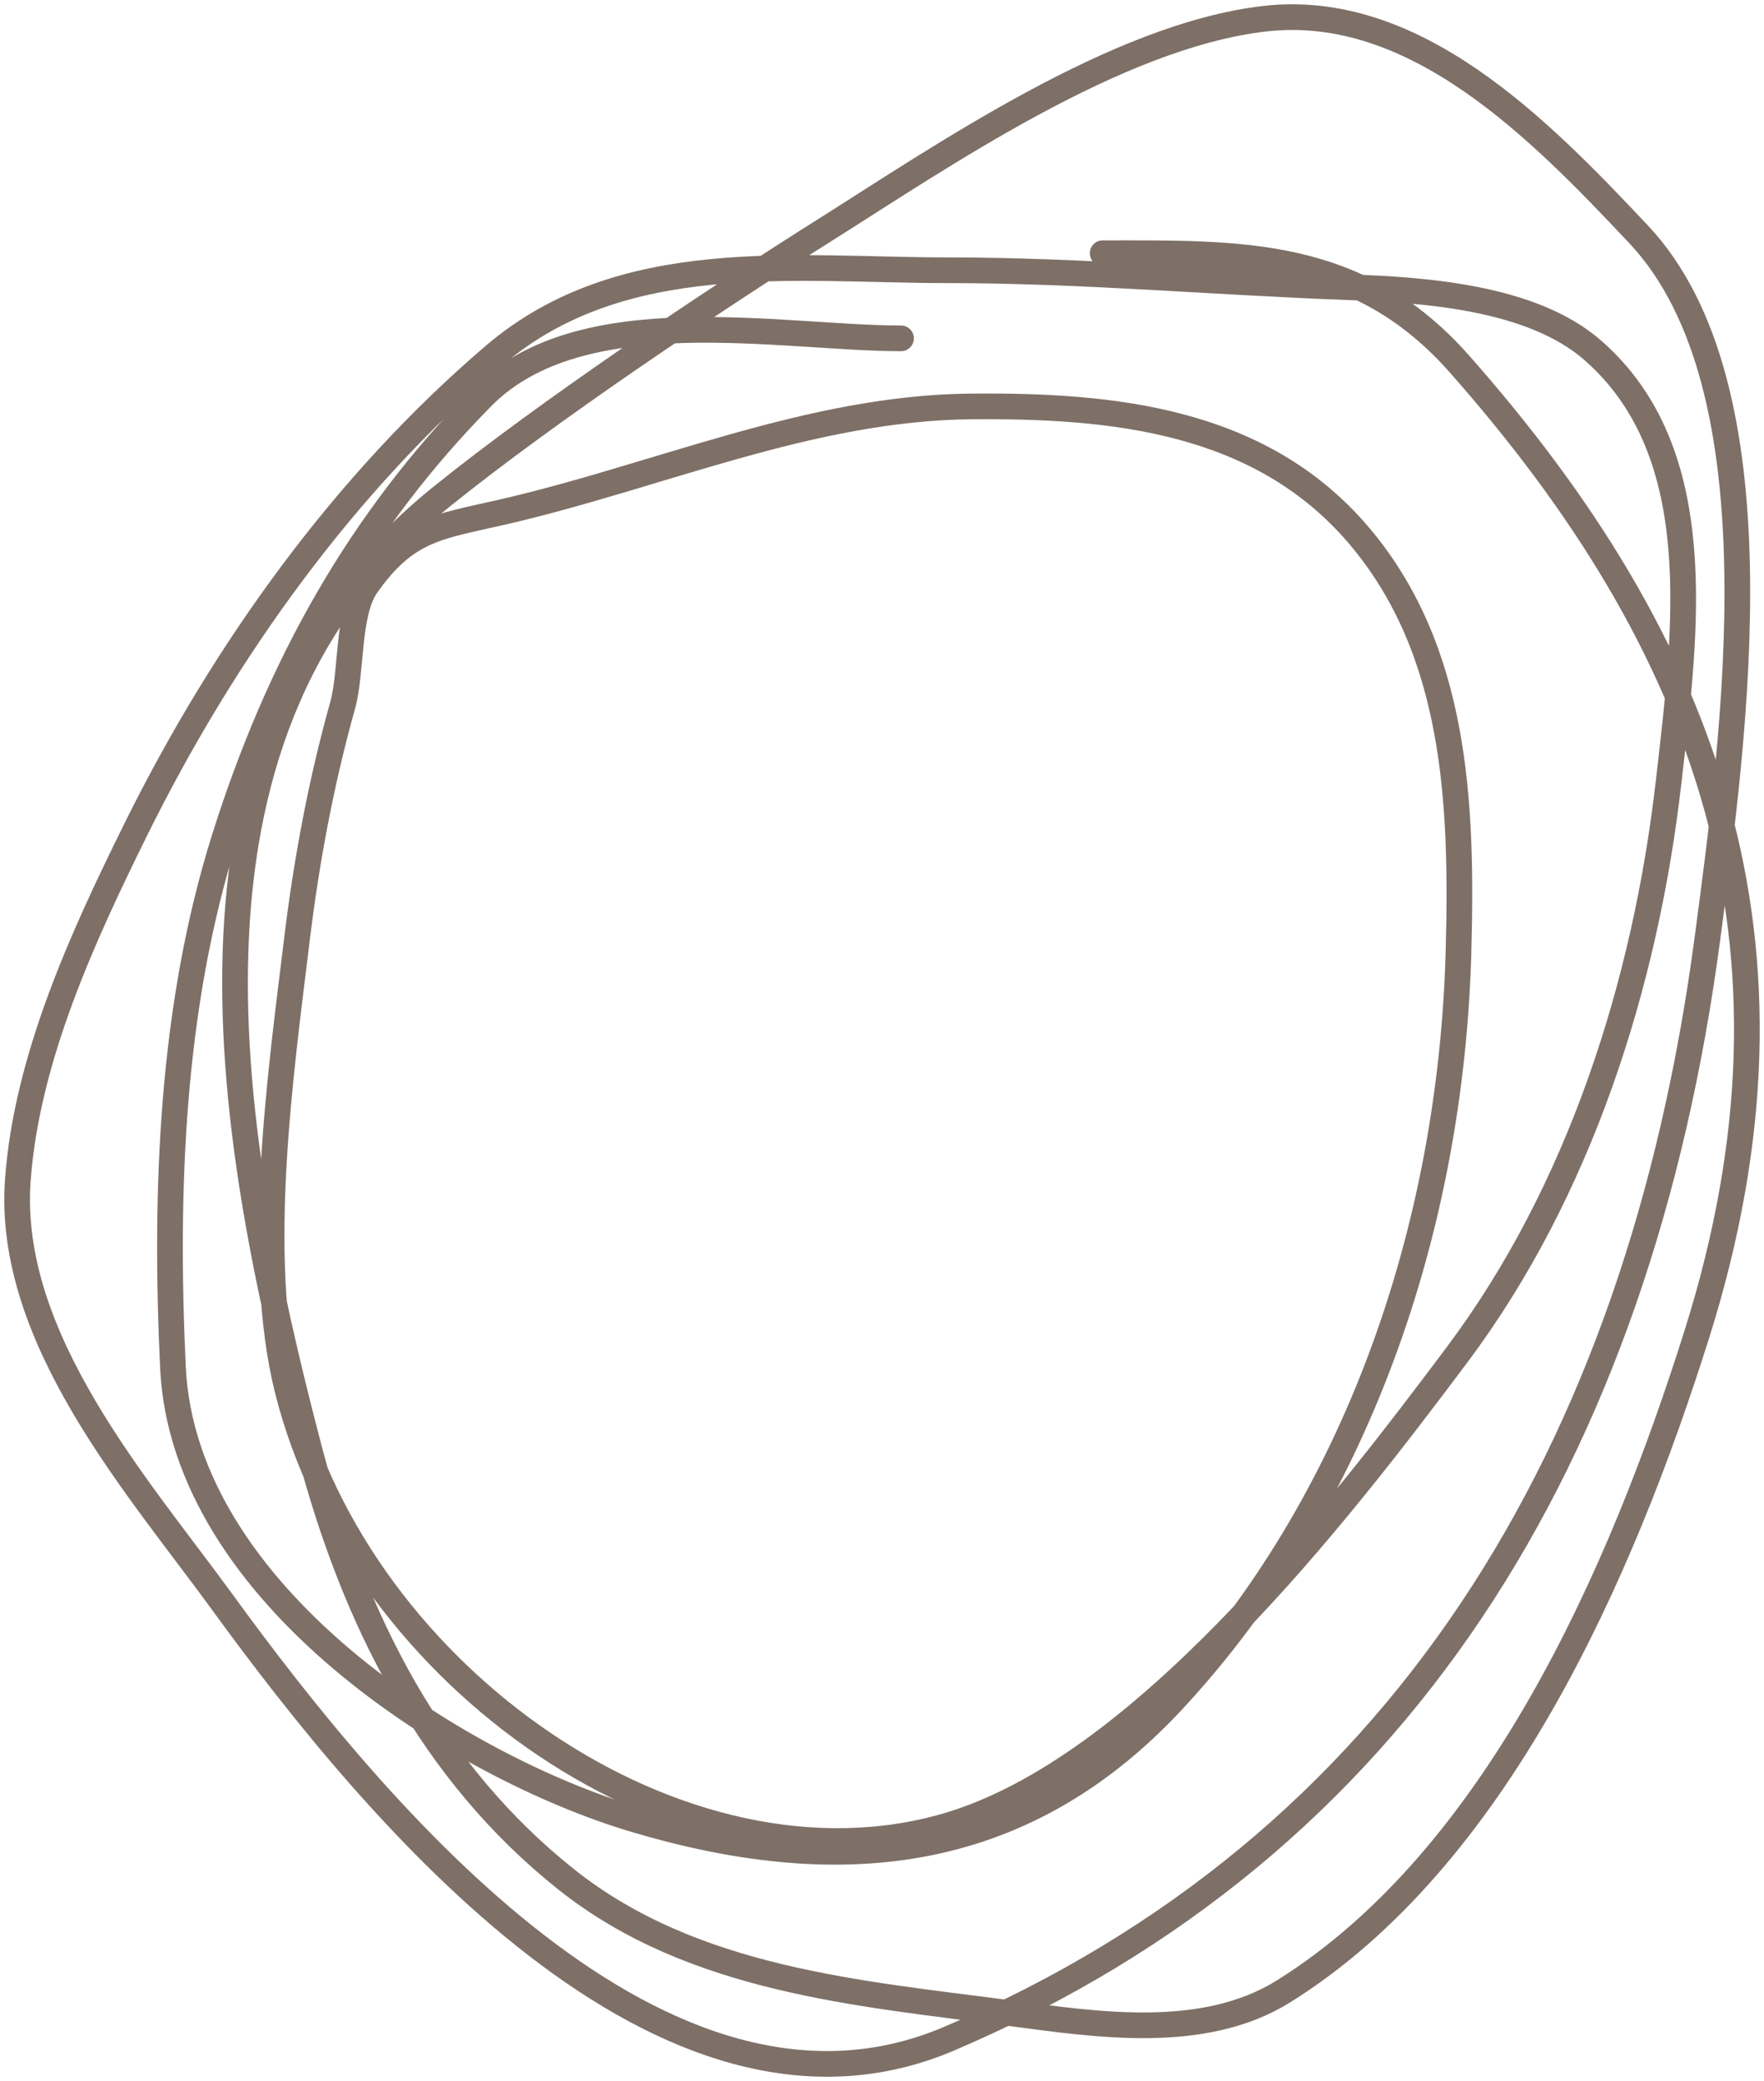 <svg width="206" height="243" viewBox="0 0 206 243" fill="none" xmlns="http://www.w3.org/2000/svg">
<path d="M105.221 39.509C91.179 39.509 67.853 34.671 56.318 46.355C42.024 60.834 32.582 77.682 26.232 97.812C20.014 117.527 19.227 138.946 20.195 159.649C21.441 186.322 53.661 206.336 74.028 212.431C97.308 219.399 119.034 217.907 137.017 198.518C158.299 175.573 169.425 143.728 170.323 111.173C170.807 93.668 170.055 75.854 158.651 62.477C147.084 48.907 129.718 47.327 113.472 47.459C94.55 47.613 76.882 55.631 58.532 59.827C51.081 61.53 47.466 61.795 42.835 68.329C40.539 71.569 41.115 78.439 40.017 82.353C37.526 91.237 35.805 100.407 34.684 109.627C32.788 125.237 29.701 146.783 33.578 162.299C41.963 195.86 79.653 222.181 110.554 213.204C133.139 206.644 156.045 177.053 170.223 158.103C184.394 139.163 192.159 115.03 194.875 91.187C196.856 73.799 199.746 52.812 185.92 40.834C178.838 34.698 166.32 33.853 157.746 33.546C141.991 32.982 126.472 31.558 110.654 31.558C92.94 31.558 72.659 28.751 57.727 41.496C40.398 56.287 26.258 75.786 15.767 97.039C9.689 109.354 3.119 123.576 2.083 137.785C0.731 156.322 16.237 173.695 25.93 187.034C43.932 211.806 77.544 252.266 110.856 238.05C163.4 215.625 191.399 169.972 199.403 109.517C202.537 85.848 208.16 45.217 191.354 27.362C179.837 15.127 165.266 0.16 147.683 2.186C130.389 4.178 109.938 18.292 96.064 27.031C83.374 35.024 64.087 47.9 51.488 58.06C18.229 84.881 26.102 131.045 36.093 169.146C41.361 189.235 50.407 206.975 66.179 219.499C80.961 231.236 100.359 232.758 117.899 235.068C128.055 236.406 140.54 238.367 149.897 232.528C174.663 217.074 189.312 183.933 198.196 155.674C212.491 110.201 199.307 75.177 170.424 42.49C158.541 29.042 144.711 29.57 128.766 29.57" stroke="#7E7067" stroke-width="3" stroke-linecap="round"/>
</svg>
